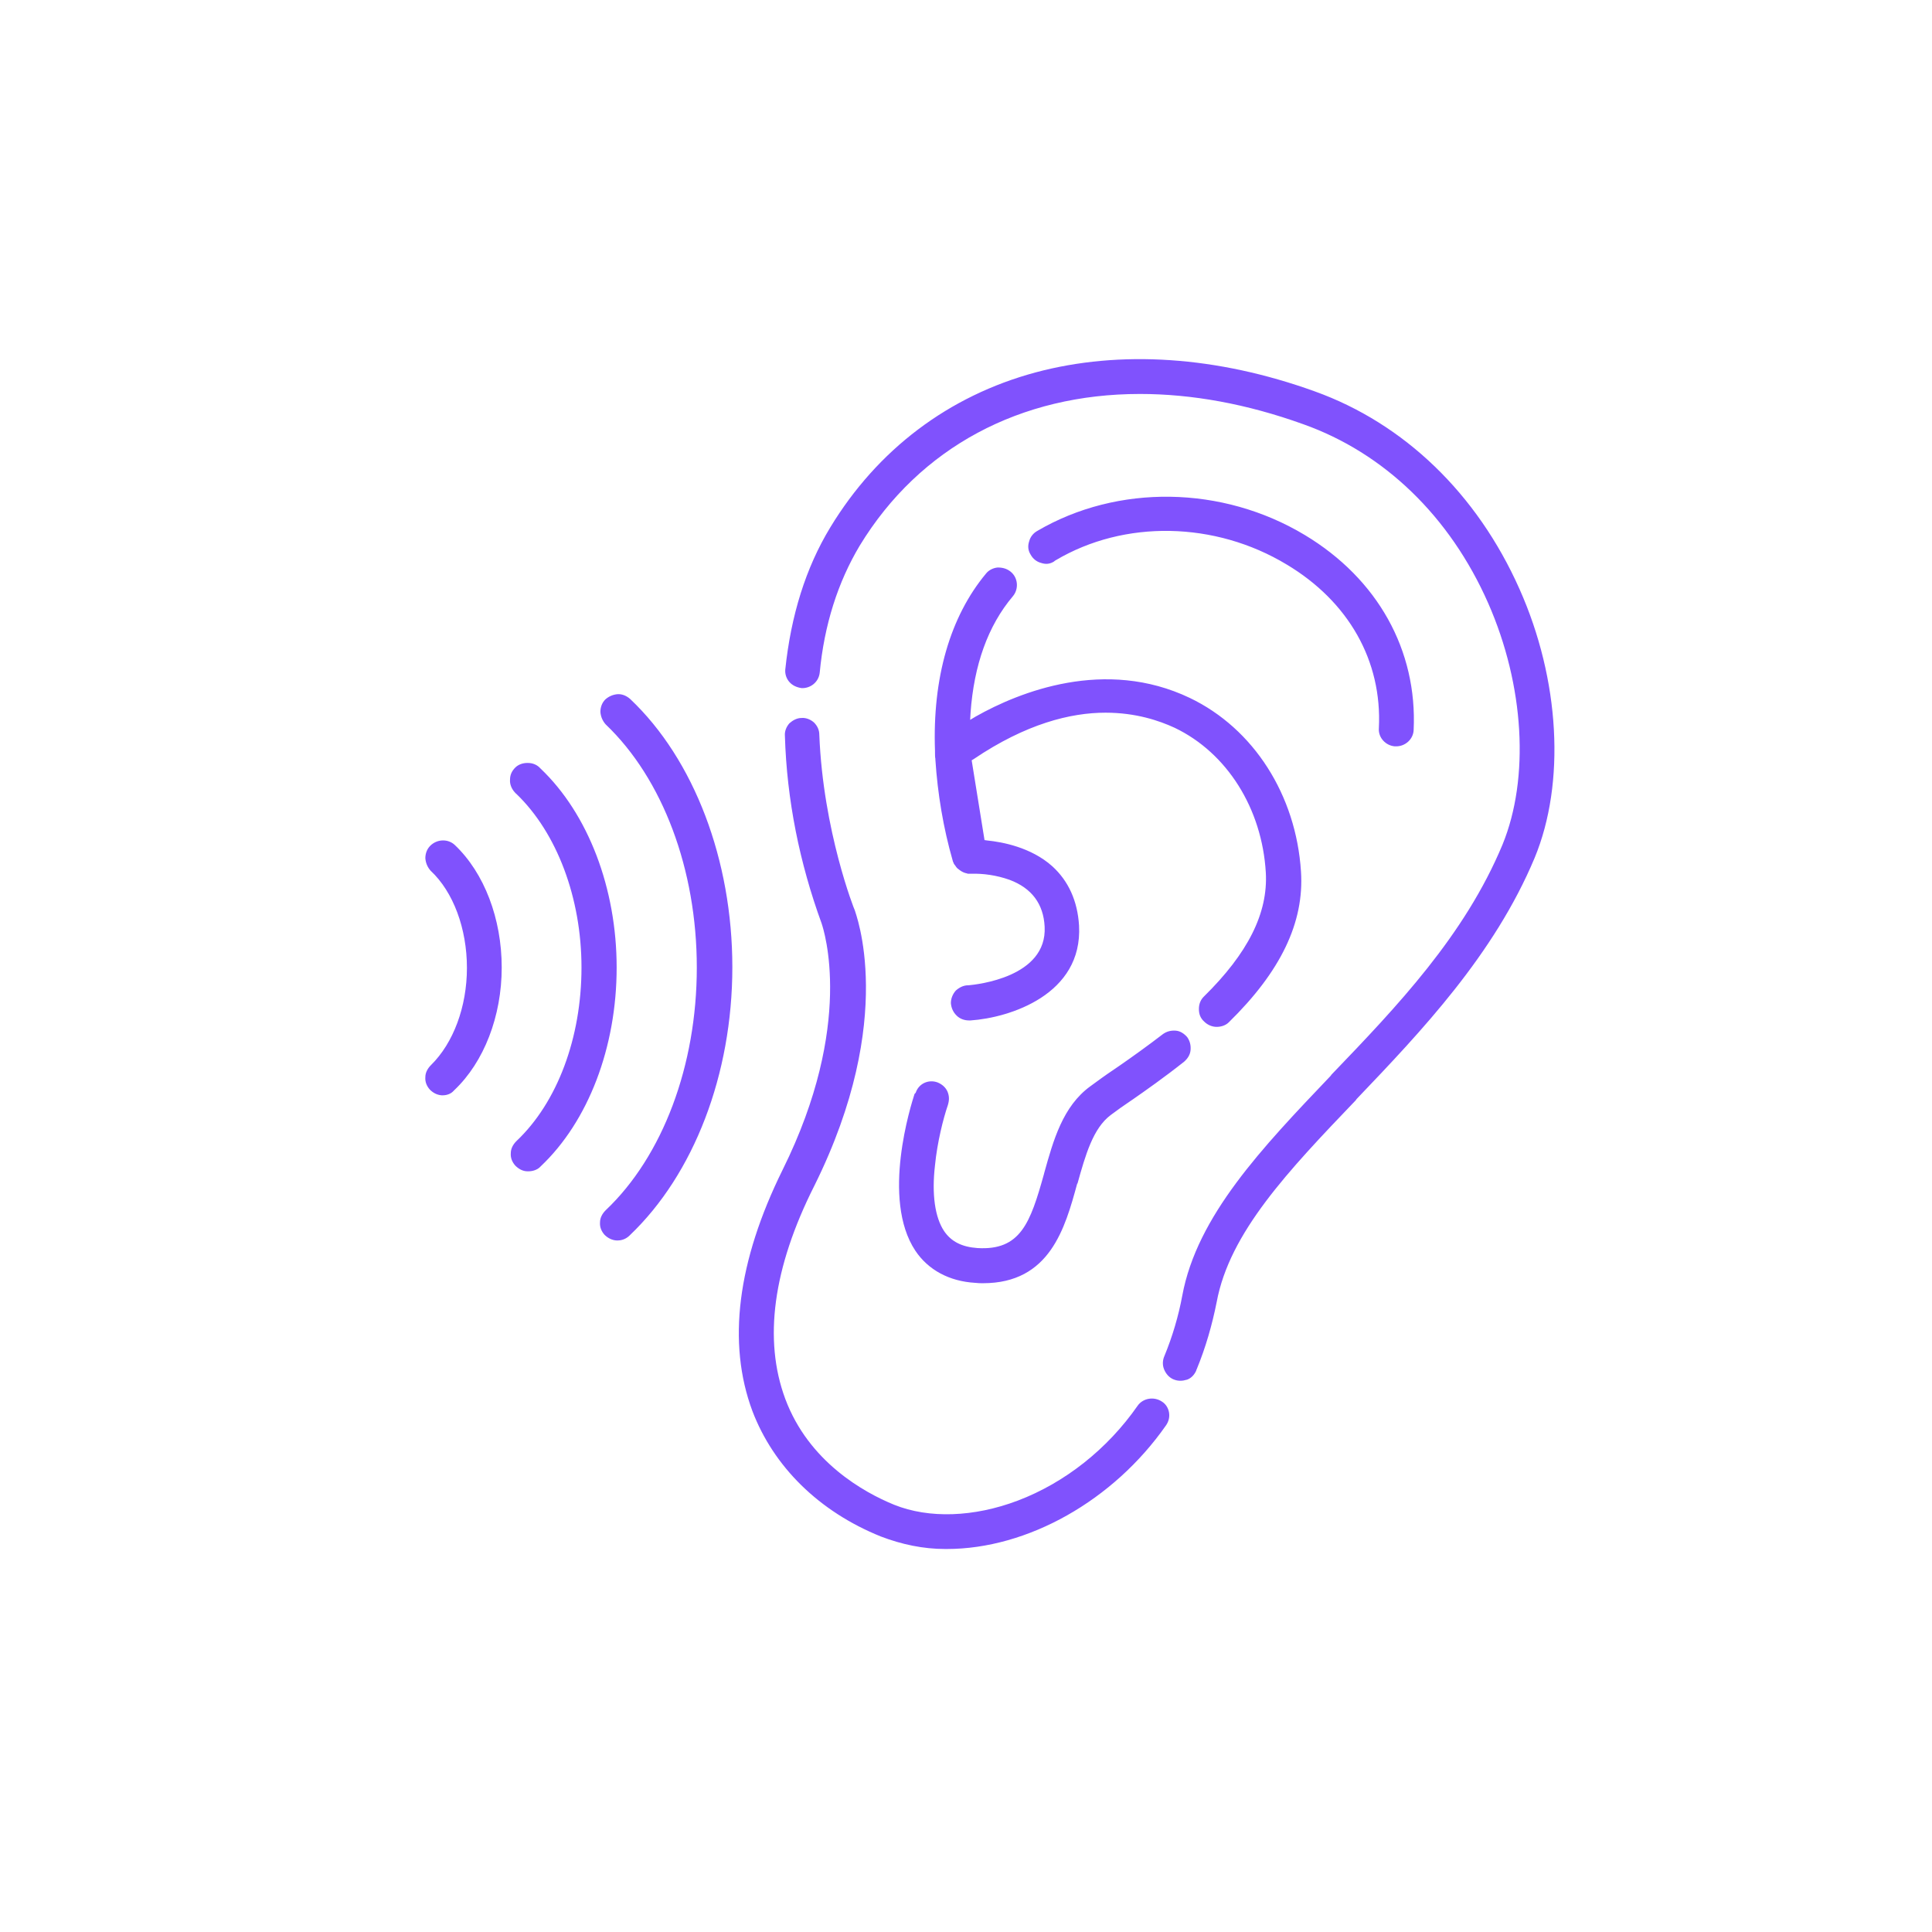 <?xml version="1.0" encoding="utf-8"?>
<!-- Generator: Adobe Illustrator 25.0.1, SVG Export Plug-In . SVG Version: 6.00 Build 0)  -->
<svg version="1.1" fill="#8052FD" id="Capa_1" xmlns="http://www.w3.org/2000/svg" xmlns:xlink="http://www.w3.org/1999/xlink" x="0px" y="0px"
	 viewBox="0 0 511 511" style="enable-background:new 0 0 511 511;" xml:space="preserve">

	
	


<path d="M217.3,244.2c0.6,1.8,8.8,26.7-10.3,65.2c-12,24.3-14.7,45.8-8,63.8c5.6,14.7,17.6,26.6,34,33.2
	c5.5,2.1,11.2,3.3,17,3.3h0.4c21.4,0,44.1-12.8,58-32.7c0.7-1,1-2.2,0.8-3.4c-0.2-1.2-0.9-2.3-1.9-2.9c-2.1-1.4-5-0.9-6.4,1.1
	c-8,11.5-19.3,20.4-31.7,25.1c-11.6,4.4-23.5,4.8-32.7,1.1c-8.1-3.3-22.6-11.4-28.8-28c-5.8-15.6-3.3-34.6,7.7-56.4
	c22.1-44.5,10.7-72.4,10.7-72.8c-0.1-0.1-8.4-21-9.4-46.5c0-1.2-0.5-2.3-1.4-3.2c-0.9-0.8-2.1-1.3-3.3-1.2c-1.2,0-2.3,0.6-3.2,1.4
	c-0.8,0.9-1.3,2.1-1.2,3.3C208.1,211.6,211.5,228.3,217.3,244.2L217.3,244.2z M301.5,104.2c13.7,0,28.2,2.6,43.2,8
	c21.4,7.6,38.8,24.4,48.9,47.3c9.6,21.8,11,46.3,3.8,63.9c-10,24-27.8,42.7-45.2,60.8l-0.3,0.4c-18.1,19-35.3,37-39.2,58.1
	c-1,5.4-2.6,10.8-4.7,15.9c-0.5,1.1-0.6,2.4-0.1,3.6s1.3,2.1,2.4,2.6c0.7,0.3,1.3,0.4,1.9,0.4s1.1-0.1,1.8-0.3
	c1.1-0.4,1.9-1.3,2.4-2.4v-0.1l0,0l0.1-0.2c2.4-5.8,4.1-11.8,5.3-17.8c3.4-18.4,18.9-34.7,36.8-53.4l0.2-0.3
	c17.1-17.9,36.4-38.2,47.1-63.8c8.2-19.8,6.7-47.1-4-71.1l0,0c-11.2-25.2-30.5-43.8-54.2-52.3c-25.8-9.3-51.4-11-73.8-5
	c-23,6.2-41.8,20.4-54.3,41c-6.5,10.7-10.4,23.3-11.9,37.6c-0.1,1.2,0.3,2.4,1.1,3.3c0.8,0.9,1.9,1.4,3.2,1.6c2.4,0.1,4.5-1.6,4.8-4
	c1.2-12.7,4.8-24,10.6-33.7C243.3,118.2,270,104.2,301.5,104.2z M368.9,197.4h0.4c2.4,0,4.5-1.9,4.6-4.3c1-21.1-9.5-40-28.8-51.6
	c-21.8-13.1-49.5-13.5-70.7-1.1c-1.1,0.6-1.9,1.6-2.2,2.8c-0.4,1.2-0.3,2.4,0.4,3.5c0.6,1.1,1.6,1.9,2.8,2.2
	c1.2,0.4,2.3,0.3,3.4-0.4c0.1-0.1,0.2-0.2,0.4-0.3c18.2-10.8,42.2-10.3,61.1,1.1c16.4,9.8,25.3,25.5,24.4,43.3
	C364.5,195.1,366.5,197.2,368.9,197.4z M292.4,188.5c8,0,14.2,2.1,18.3,4c13.8,6.6,23.1,21.3,24.1,38.3c0.6,10.7-4.7,21.3-16.4,32.8
	c-0.9,0.9-1.3,2-1.3,3.3s0.4,2.4,1.4,3.3c0.9,0.9,2.1,1.4,3.3,1.4c1.2,0,2.4-0.4,3.2-1.2c13.7-13.4,20-26.4,19.1-39.9
	c-1.3-20.2-12.5-37.8-29.4-45.9c-22.4-10.7-45.1-1.6-56.6,4.9l-1.5,0.9l0.1-1.8c0.9-12.7,4.6-23.1,11.2-30.9
	c1.6-1.9,1.4-4.9-0.6-6.5c-1-0.8-2.1-1.1-3.4-1.1c-1.2,0.1-2.4,0.7-3.1,1.6c-9.5,11.4-14.2,27.6-13.5,46.9v0.5c0,0.6,0,1.1,0.1,1.6
	v0.2c0.6,9.1,2.1,18.1,4.6,26.8l0.1,0.3c0,0.1,0.1,0.1,0.1,0.2c0,0.1,0.1,0.1,0.1,0.3l0.1,0.1c0.1,0.1,0.2,0.3,0.3,0.4
	c0.1,0.1,0.1,0.2,0.2,0.3c0.1,0.1,0.3,0.4,0.5,0.5c0.6,0.5,1.2,0.9,1.9,1.1c0.1,0,0.3,0.1,0.4,0.1s0.2,0.1,0.3,0.1h0.8
	c3.3-0.1,6.8,0.4,10.2,1.6c5.9,2.2,9,6.4,9.3,12.4c0.7,13.4-18,15.3-20.1,15.5h-0.1c-1.3,0-2.4,0.6-3.3,1.4
	c-0.8,0.9-1.3,2.1-1.3,3.3c0.1,1.3,0.6,2.4,1.5,3.3c0.9,0.9,2.1,1.3,3.3,1.3h0.4c10.3-0.7,29.7-6.8,28.7-25.1
	c-0.4-6.5-2.8-11.8-7.1-15.7c-5.6-5-13.2-6.4-17.2-6.8l-0.7-0.1l-3.4-21.1l0.5-0.3C271.4,191.4,283.2,188.5,292.4,188.5z
	 M241.9,289.3L241.9,289.3c-0.9,2.8-8.9,27.8,0.2,41.5c3.4,5.1,9,8.1,15.8,8.5c0.8,0.1,1.4,0.1,2.1,0.1c17.7,0,21.7-14.6,24.9-26.3
	l0.1-0.1c2.1-7.5,4.1-14.6,8.8-18.1c1.6-1.2,3.4-2.5,5.5-3.9l0.3-0.2c3.3-2.3,8.3-5.8,13.6-10c0.9-0.8,1.6-1.8,1.7-3.1
	c0.1-1.3-0.2-2.4-0.9-3.4c-0.8-0.9-1.8-1.6-3-1.7c-1.3-0.1-2.4,0.2-3.4,0.9c-3.9,3-7.8,5.8-11.4,8.3l-1.9,1.3
	c-1.8,1.2-4,2.8-5.9,4.2c-7.3,5.3-9.8,14.3-12.2,22.9l-0.1,0.4c-3.6,12.9-6.2,20.2-17.6,19.5c-4.1-0.3-6.9-1.7-8.8-4.5
	c-2.4-3.6-3.3-9.7-2.4-17.4c0.6-6.1,2.2-12.4,3.4-15.9c0.4-1.3,0.4-2.4-0.1-3.6c-0.5-1.1-1.4-1.9-2.6-2.4c-2.4-0.9-5,0.3-5.8,2.7
	C242,289.2,242,289.3,241.9,289.3z M113.8,223.7c-0.9,0.9-1.3,2.1-1.3,3.3c0.1,1.3,0.6,2.4,1.4,3.3c6,5.6,9.6,15.3,9.6,25.7
	c0,10.3-3.6,19.9-9.5,25.7c-0.9,0.9-1.5,2-1.5,3.2c-0.1,1.3,0.4,2.4,1.2,3.3c0.9,0.9,1.9,1.4,3.1,1.5h0.3c1.1,0,2.2-0.4,2.9-1.2
	l0.2-0.2c7.8-7.4,12.5-19.5,12.5-32.4c0-12.9-4.6-25-12.4-32.4C118.5,221.8,115.6,221.9,113.8,223.7z M139.4,201.8
	c-1.1,0-2.3,0.4-3.1,1.2c-0.9,0.9-1.4,1.9-1.4,3.2c-0.1,1.2,0.4,2.4,1.2,3.3l0.1,0.1c0.1,0.1,0.1,0.2,0.3,0.3l0.1,0.1
	c10.7,10.3,17.2,27.5,17.2,45.9c0,18.6-6.4,35.7-17.2,45.9c-0.9,0.9-1.5,2-1.5,3.2c-0.1,1.3,0.4,2.4,1.2,3.3c0.9,0.9,2,1.5,3.2,1.5
	h0.3c1.1,0,2.3-0.4,3-1.1l0.2-0.2c12.6-11.9,20.1-31.5,20.1-52.6c0-20.9-7.5-40.6-20.1-52.6l-0.1-0.1c-0.8-0.9-2-1.4-3.2-1.4
	C139.5,201.8,139.5,201.8,139.4,201.8z M163.6,183.6c-0.1,0-0.1,0-0.2,0c-1.3,0.1-2.4,0.6-3.3,1.4c-0.9,0.9-1.3,2.1-1.3,3.3
	c0.1,1.3,0.6,2.4,1.4,3.3c15.1,14.4,24.1,38.4,24.1,64.3s-9,49.9-24.1,64.2c-0.9,0.9-1.5,2-1.5,3.2c-0.1,1.3,0.4,2.4,1.2,3.3
	c0.9,0.9,2.1,1.5,3.4,1.5c0.8,0,2-0.2,3.1-1.2l0.2-0.2c16.9-16.1,27.1-42.5,27.1-70.9c0-28.3-10.1-54.9-27-70.9
	C165.8,184.1,164.7,183.6,163.6,183.6z"/>
</svg>
